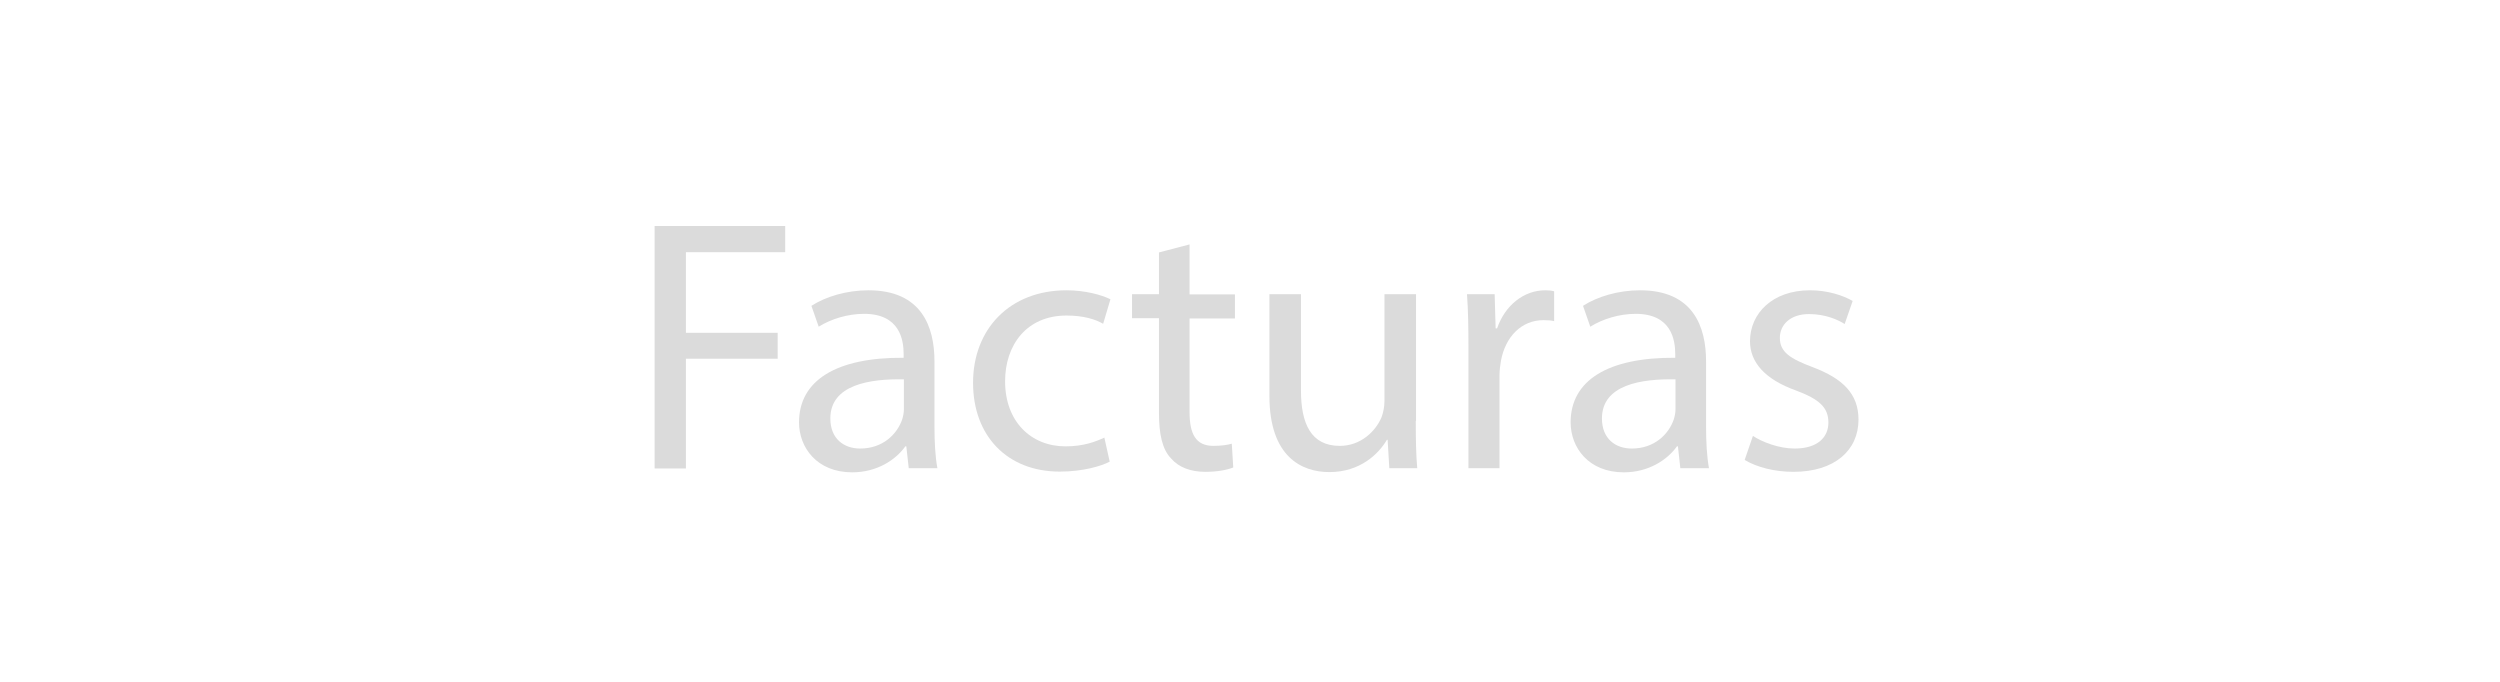 <?xml version="1.0" encoding="utf-8"?>
<!-- Generator: Adobe Illustrator 25.3.0, SVG Export Plug-In . SVG Version: 6.00 Build 0)  -->
<svg version="1.1" id="Capa_1" xmlns="http://www.w3.org/2000/svg" xmlns:xlink="http://www.w3.org/1999/xlink" x="0px" y="0px"
	 viewBox="0 0 1030 281" style="enable-background:new 0 0 1030 281;" xml:space="preserve">
<style type="text/css">
	.st0{fill:#DBDBDB;}
</style>
<g>
	<g>
		<path class="st0" d="M269.8,93.1h53.7v10.8h-40.9v33.2h37.8v10.7h-37.8v45.2h-12.9V93.1z"/>
		<path class="st0" d="M374.4,192.9l-1-9H373c-4,5.6-11.7,10.7-21.9,10.7c-14.5,0-21.9-10.2-21.9-20.6c0-17.3,15.4-26.8,43.1-26.6
			v-1.5c0-5.9-1.6-16.6-16.3-16.6c-6.7,0-13.6,2.1-18.7,5.3l-3-8.6c5.9-3.8,14.5-6.4,23.5-6.4c21.9,0,27.2,15,27.2,29.3v26.8
			c0,6.2,0.3,12.3,1.2,17.2H374.4z M372.5,156.3c-14.2-0.3-30.4,2.2-30.4,16.1c0,8.4,5.6,12.4,12.3,12.4c9.3,0,15.2-5.9,17.3-12
			c0.4-1.3,0.7-2.8,0.7-4.1V156.3z"/>
		<path class="st0" d="M457.2,190.2c-3.4,1.8-11,4.1-20.6,4.1c-21.6,0-35.7-14.7-35.7-36.6c0-22.1,15.1-38.1,38.5-38.1
			c7.7,0,14.5,1.9,18.1,3.7l-3,10.1c-3.1-1.8-8-3.4-15.1-3.4c-16.4,0-25.3,12.1-25.3,27.1c0,16.6,10.7,26.8,24.9,26.8
			c7.4,0,12.3-1.9,16-3.6L457.2,190.2z"/>
		<path class="st0" d="M490.1,100.7v20.6h18.7v9.9h-18.7v38.6c0,8.9,2.5,13.9,9.8,13.9c3.4,0,5.9-0.4,7.6-0.9l0.6,9.8
			c-2.5,1-6.5,1.8-11.5,1.8c-6.1,0-11-1.9-14.1-5.5c-3.7-3.8-5-10.2-5-18.7v-39.1h-11.1v-9.9h11.1v-17.2L490.1,100.7z"/>
		<path class="st0" d="M583.3,173.4c0,7.4,0.1,13.9,0.6,19.5h-11.5l-0.7-11.7h-0.3c-3.4,5.8-11,13.3-23.7,13.3
			c-11.3,0-24.7-6.2-24.7-31.4v-41.9h13v39.7c0,13.6,4.1,22.8,16,22.8c8.7,0,14.8-6.1,17.2-11.8c0.7-1.9,1.2-4.3,1.2-6.7v-44h13
			V173.4z"/>
		<path class="st0" d="M605,143.6c0-8.4-0.1-15.7-0.6-22.4h11.4l0.4,14.1h0.6c3.3-9.6,11.1-15.7,19.8-15.7c1.5,0,2.5,0.1,3.7,0.4
			v12.3c-1.3-0.3-2.7-0.4-4.4-0.4c-9.2,0-15.7,7-17.5,16.7c-0.3,1.8-0.6,3.8-0.6,6.1v38.2H605V143.6z"/>
		<path class="st0" d="M692.3,192.9l-1-9h-0.4c-4,5.6-11.7,10.7-21.9,10.7c-14.5,0-21.9-10.2-21.9-20.6c0-17.3,15.4-26.8,43.1-26.6
			v-1.5c0-5.9-1.6-16.6-16.3-16.6c-6.7,0-13.6,2.1-18.7,5.3l-3-8.6c5.9-3.8,14.5-6.4,23.5-6.4c21.9,0,27.2,15,27.2,29.3v26.8
			c0,6.2,0.3,12.3,1.2,17.2H692.3z M690.4,156.3c-14.2-0.3-30.4,2.2-30.4,16.1c0,8.4,5.6,12.4,12.3,12.4c9.3,0,15.2-5.9,17.3-12
			c0.4-1.3,0.7-2.8,0.7-4.1V156.3z"/>
		<path class="st0" d="M722.2,179.6c3.8,2.5,10.7,5.2,17.2,5.2c9.5,0,13.9-4.7,13.9-10.7c0-6.2-3.7-9.6-13.3-13.2
			c-12.9-4.6-19-11.7-19-20.3c0-11.5,9.3-21,24.7-21c7.3,0,13.6,2.1,17.6,4.4l-3.3,9.5c-2.8-1.8-8-4.1-14.7-4.1
			c-7.7,0-12,4.4-12,9.8c0,5.9,4.3,8.6,13.6,12.1c12.4,4.7,18.8,11,18.8,21.6c0,12.6-9.8,21.5-26.8,21.5c-7.8,0-15.1-1.9-20.1-4.9
			L722.2,179.6z"/>
	</g>
</g>
</svg>

